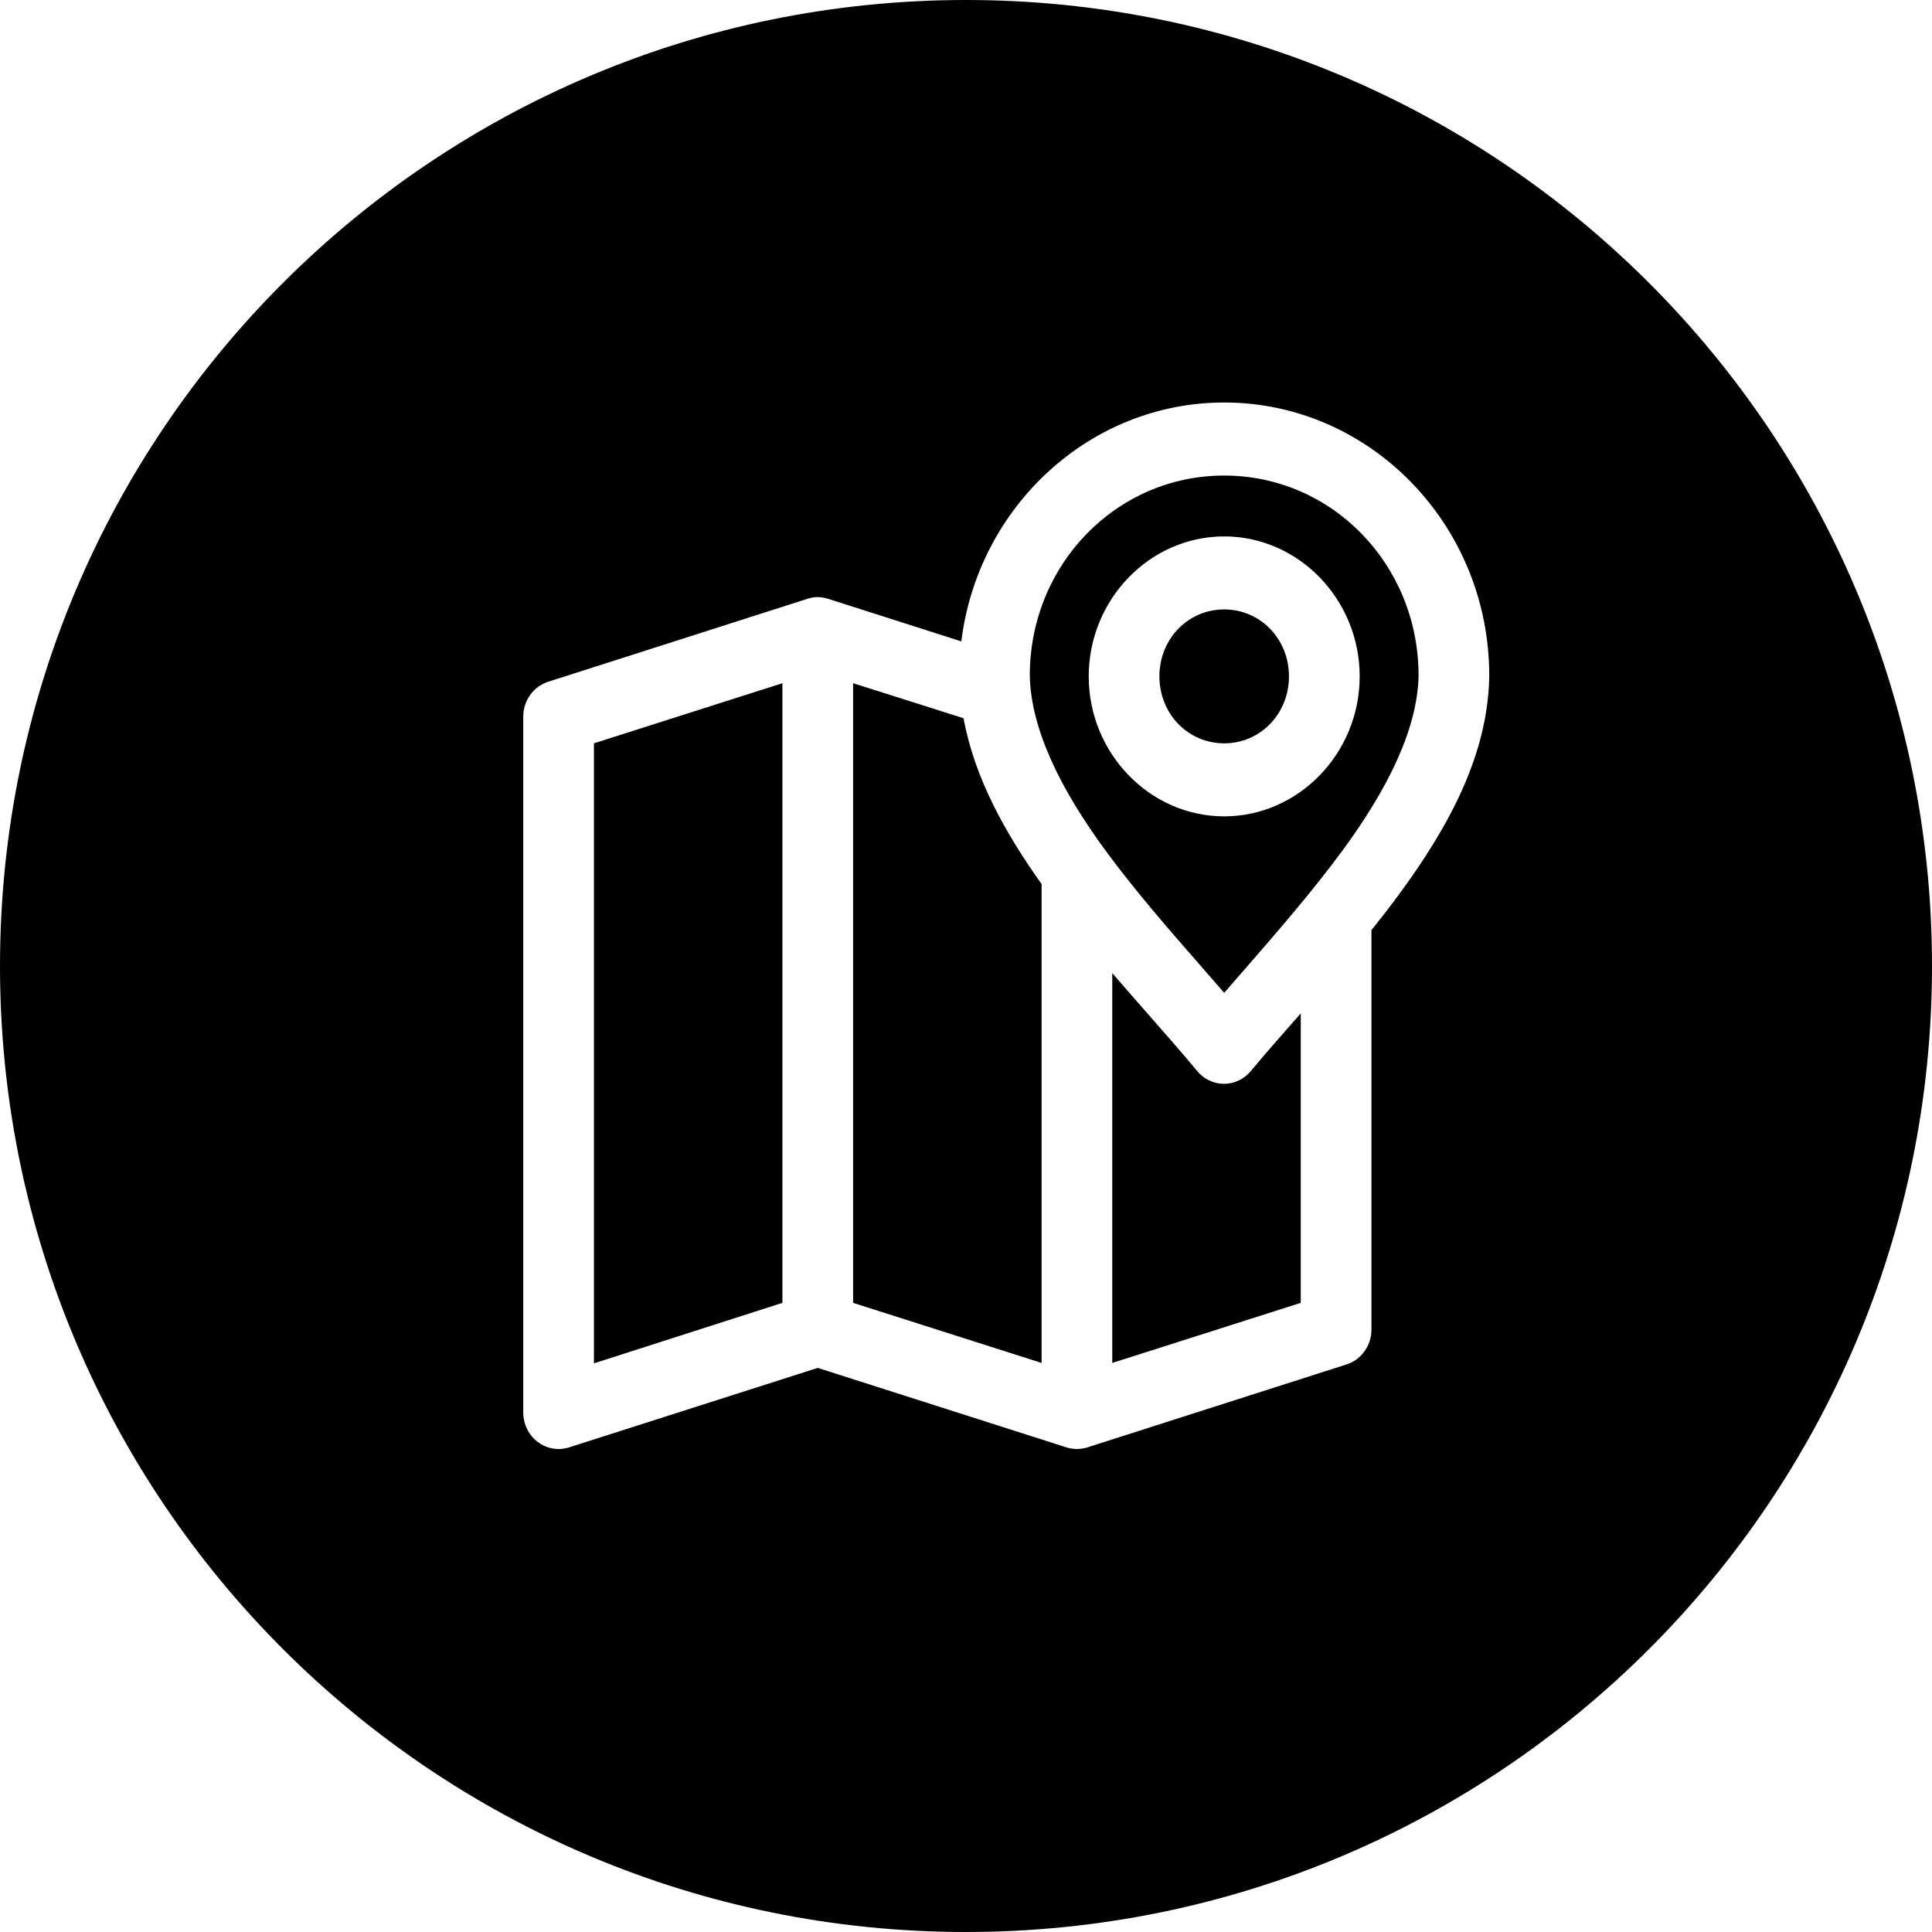 <svg width="48" height="48" viewBox="0 0 48 48" fill="none" xmlns="http://www.w3.org/2000/svg">
<path fill-rule="evenodd" clip-rule="evenodd" d="M24 48C37.255 48 48 37.255 48 24C48 10.745 37.255 0 24 0C10.745 0 0 10.745 0 24C0 37.255 10.745 48 24 48ZM23.884 15.935C24.294 12.594 27.07 10 30.415 10C34.039 10 37 13.041 37 16.785V16.804C36.967 18.792 35.957 20.589 34.759 22.22C34.538 22.521 34.307 22.817 34.073 23.108V33.04C34.072 33.233 34.01 33.421 33.898 33.576C33.787 33.73 33.63 33.844 33.451 33.9L27.012 35.961C26.845 36.013 26.667 36.013 26.5 35.961L20.317 33.985L14.134 35.961C14.004 36.002 13.865 36.011 13.731 35.987C13.596 35.963 13.469 35.908 13.359 35.824C13.248 35.741 13.159 35.632 13.097 35.506C13.034 35.38 13.001 35.242 13 35.101V17.806C13 17.611 13.06 17.422 13.172 17.265C13.284 17.109 13.442 16.994 13.622 16.937L20.061 14.877C20.115 14.858 20.17 14.846 20.226 14.839C20.343 14.827 20.461 14.84 20.573 14.877L23.884 15.935ZM35.244 16.776C35.239 14.021 33.088 11.815 30.415 11.815C27.741 11.815 25.59 14.019 25.585 16.776V16.785C25.611 18.13 26.365 19.63 27.46 21.123C28.188 22.116 29.032 23.082 29.849 24.017C30.039 24.235 30.229 24.452 30.415 24.667C30.569 24.489 30.725 24.309 30.883 24.129C31.727 23.159 32.602 22.154 33.36 21.123C34.457 19.629 35.218 18.129 35.244 16.785V16.776ZM27.049 16.804C27.049 14.894 28.566 13.327 30.415 13.327C32.263 13.327 33.781 14.894 33.781 16.804C33.781 18.714 32.263 20.282 30.415 20.282C28.566 20.282 27.049 18.714 27.049 16.804ZM32.024 16.804C32.024 15.875 31.314 15.141 30.415 15.141C29.515 15.141 28.805 15.875 28.805 16.804C28.805 17.734 29.515 18.468 30.415 18.468C31.314 18.468 32.024 17.734 32.024 16.804ZM19.439 32.369V16.974L14.756 18.468V33.872L19.439 32.369ZM23.939 17.844L21.195 16.974V32.369L25.878 33.862V21.964C24.972 20.693 24.21 19.326 23.939 17.844ZM28.547 25.223C28.249 24.884 27.942 24.535 27.634 24.176V33.862L32.317 32.369V25.177L32.144 25.374C31.764 25.806 31.398 26.223 31.073 26.614C30.991 26.712 30.889 26.791 30.774 26.845C30.66 26.899 30.536 26.927 30.41 26.927C30.284 26.927 30.16 26.899 30.046 26.845C29.931 26.791 29.829 26.712 29.747 26.614C29.384 26.176 28.975 25.711 28.547 25.223Z" fill="black"/>
</svg>
